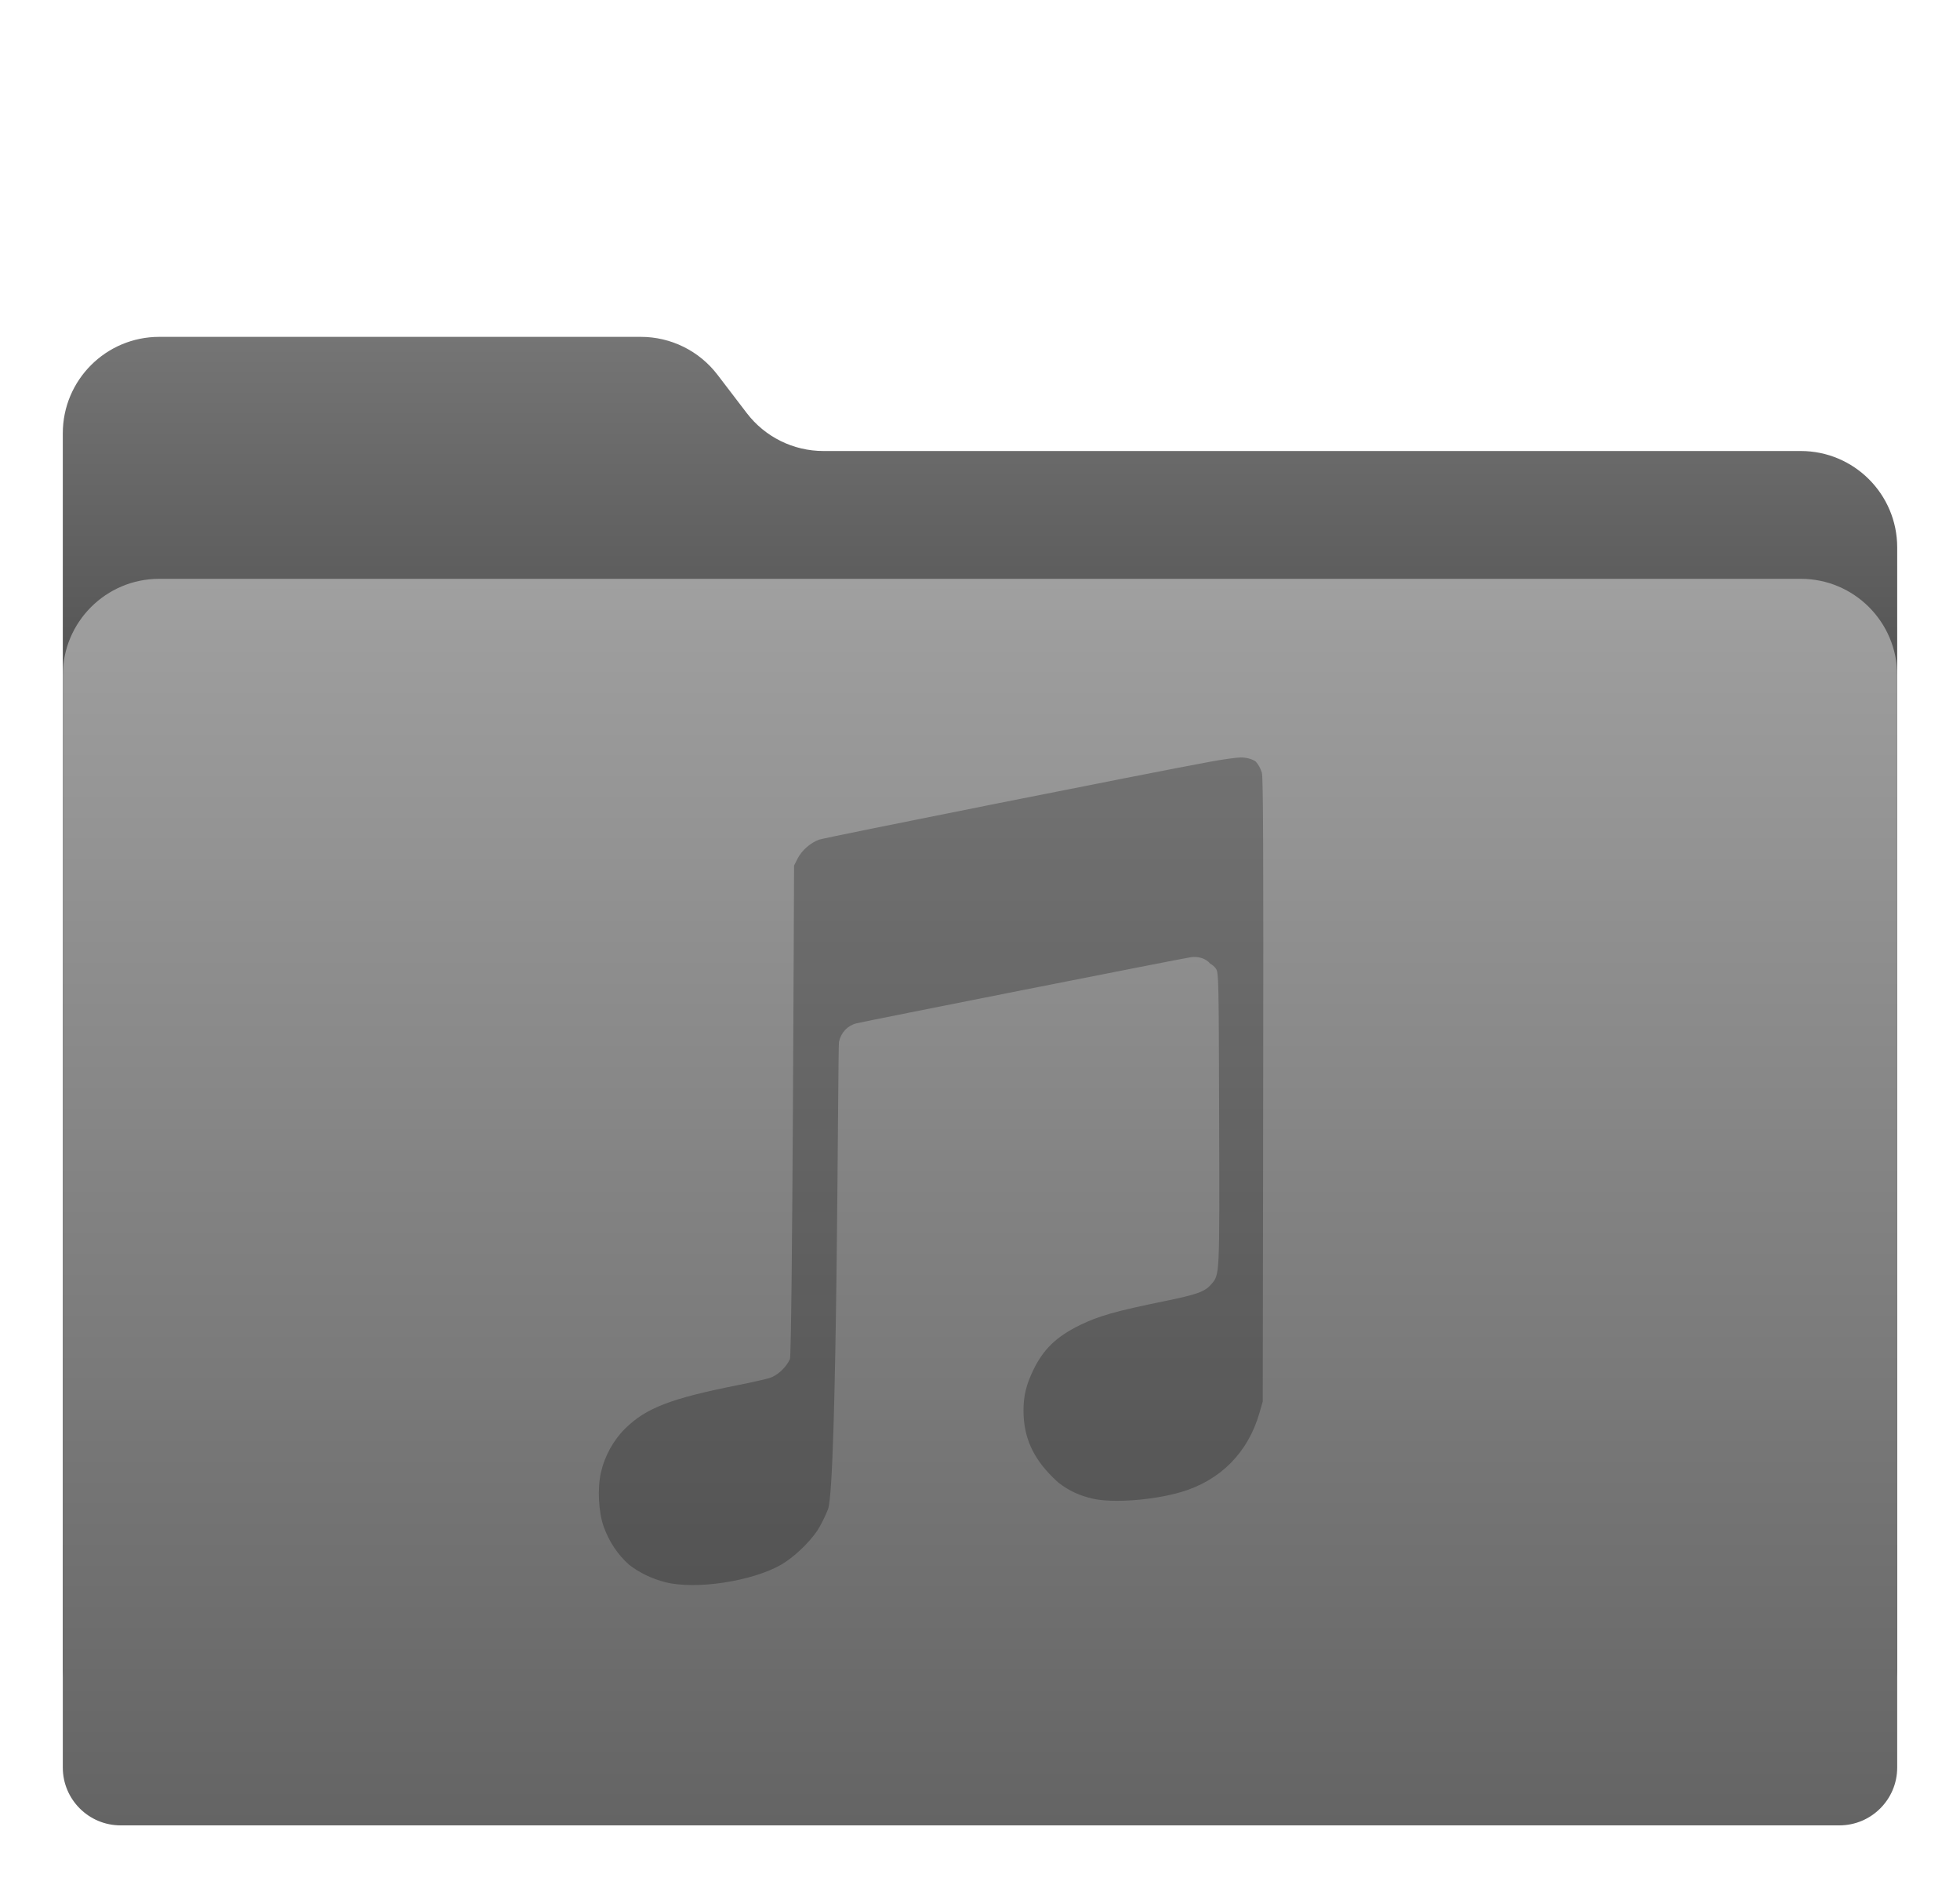 <svg width="1030" height="1000" viewBox="0 0 1030 1000" fill="none" xmlns="http://www.w3.org/2000/svg">
<path d="M33 227.683C33 199.692 55.692 177 83.683 177H336.771C352.565 177 367.457 184.363 377.045 196.914L392.443 217.068C402.032 229.619 416.924 236.982 432.718 236.982H946.316C974.308 236.982 997 259.674 997 287.666V876.552C997 893.347 983.385 906.962 966.59 906.962H63.41C46.615 906.962 33 893.347 33 876.552V227.683Z" fill="url(#paint0_linear_9_140)"/>
<g filter="url(#filter0_d_9_140)">
<path d="M33 337.683C33 309.692 55.692 287 83.683 287H946.317C974.308 287 997 309.692 997 337.683V911.59C997 928.385 983.385 942 966.59 942H63.41C46.615 942 33 928.385 33 911.59V337.683Z" fill="url(#paint1_linear_9_140)"/>
</g>
<g opacity="0.25" clip-path="url(#clip0_9_140)">
<path d="M620.633 784.007C641.283 777.949 655.863 763.256 661.829 742.502L663.589 736.402L663.821 572.78C663.992 450.245 663.827 408.395 663.146 406.111C662.431 403.689 661.295 401.658 659.809 400.053C657.623 398.705 654.995 397.995 652.018 398C649.966 398 642.836 398.989 636.186 400.199C606.766 405.558 433.349 440.108 430.387 441.204C425.805 442.899 421.265 446.926 419.112 451.199L417.286 454.82C417.286 454.82 416.424 711.287 415.096 714.173C413.076 718.567 408.591 722.729 404.456 724.055C402.497 724.687 394.753 726.424 387.236 727.918C352.441 734.845 339.52 739.835 328.589 750.571C322.38 756.666 317.783 764.988 315.795 773.719C313.894 782.065 314.53 794.554 317.238 802.149C320.075 810.092 324.642 816.875 330.613 822.212C336.041 826.396 342.448 829.51 349.652 831.359C365.579 835.439 395.398 830.901 410.641 822.081C417.016 818.39 425.217 810.655 429.481 804.292C431.172 801.771 433.709 796.703 435.13 793.019C440.095 780.119 440.25 550.365 440.885 547.471C441.961 542.56 445.317 538.966 449.941 537.745C454.108 536.651 621.091 503.625 625.792 502.966C629.927 502.392 633.831 503.724 635.963 506.351C637.228 507.03 638.296 507.945 639.044 509.072C640.4 511.092 640.482 515.086 640.684 587.828C640.915 671.552 641.019 669.589 636.469 674.874C633.158 678.715 629.029 680.204 612.056 683.668C586.233 688.942 577.397 691.447 567.506 696.273C555.158 702.309 548.3 708.919 543.001 719.899C539.253 727.667 537.854 733.488 537.864 741.218C537.886 755.045 542.655 765.844 553.409 776.418C554.401 777.392 555.373 778.298 556.354 779.15C561.771 783.34 567.296 785.867 574.242 787.467C584.718 789.879 606.04 788.291 620.633 784.007Z" fill="black"/>
</g>
<defs>
<filter id="filter0_d_9_140" x="0.867" y="272.004" width="1028.27" height="719.267" filterUnits="userSpaceOnUse" color-interpolation-filters="sRGB">
<feFlood flood-opacity="0" result="BackgroundImageFix"/>
<feColorMatrix in="SourceAlpha" type="matrix" values="0 0 0 0 0 0 0 0 0 0 0 0 0 0 0 0 0 0 127 0" result="hardAlpha"/>
<feOffset dy="17.138"/>
<feGaussianBlur stdDeviation="16.067"/>
<feComposite in2="hardAlpha" operator="out"/>
<feColorMatrix type="matrix" values="0 0 0 0 0 0 0 0 0 0 0 0 0 0 0 0 0 0 0.25 0"/>
<feBlend mode="normal" in2="BackgroundImageFix" result="effect1_dropShadow_9_140"/>
<feBlend mode="normal" in="SourceGraphic" in2="effect1_dropShadow_9_140" result="shape"/>
</filter>
<linearGradient id="paint0_linear_9_140" x1="515" y1="177" x2="515" y2="348.378" gradientUnits="userSpaceOnUse">
<stop stop-color="#757575"/>
<stop offset="1" stop-color="#555555"/>
</linearGradient>
<linearGradient id="paint1_linear_9_140" x1="515" y1="287" x2="515" y2="942" gradientUnits="userSpaceOnUse">
<stop stop-color="#A0A0A0"/>
<stop offset="1" stop-color="#646464"/>
</linearGradient>
<clipPath id="clip0_9_140">
<rect width="349.182" height="434.871" fill="white" transform="translate(314.703 398)"/>
</clipPath>
</defs>
</svg>
